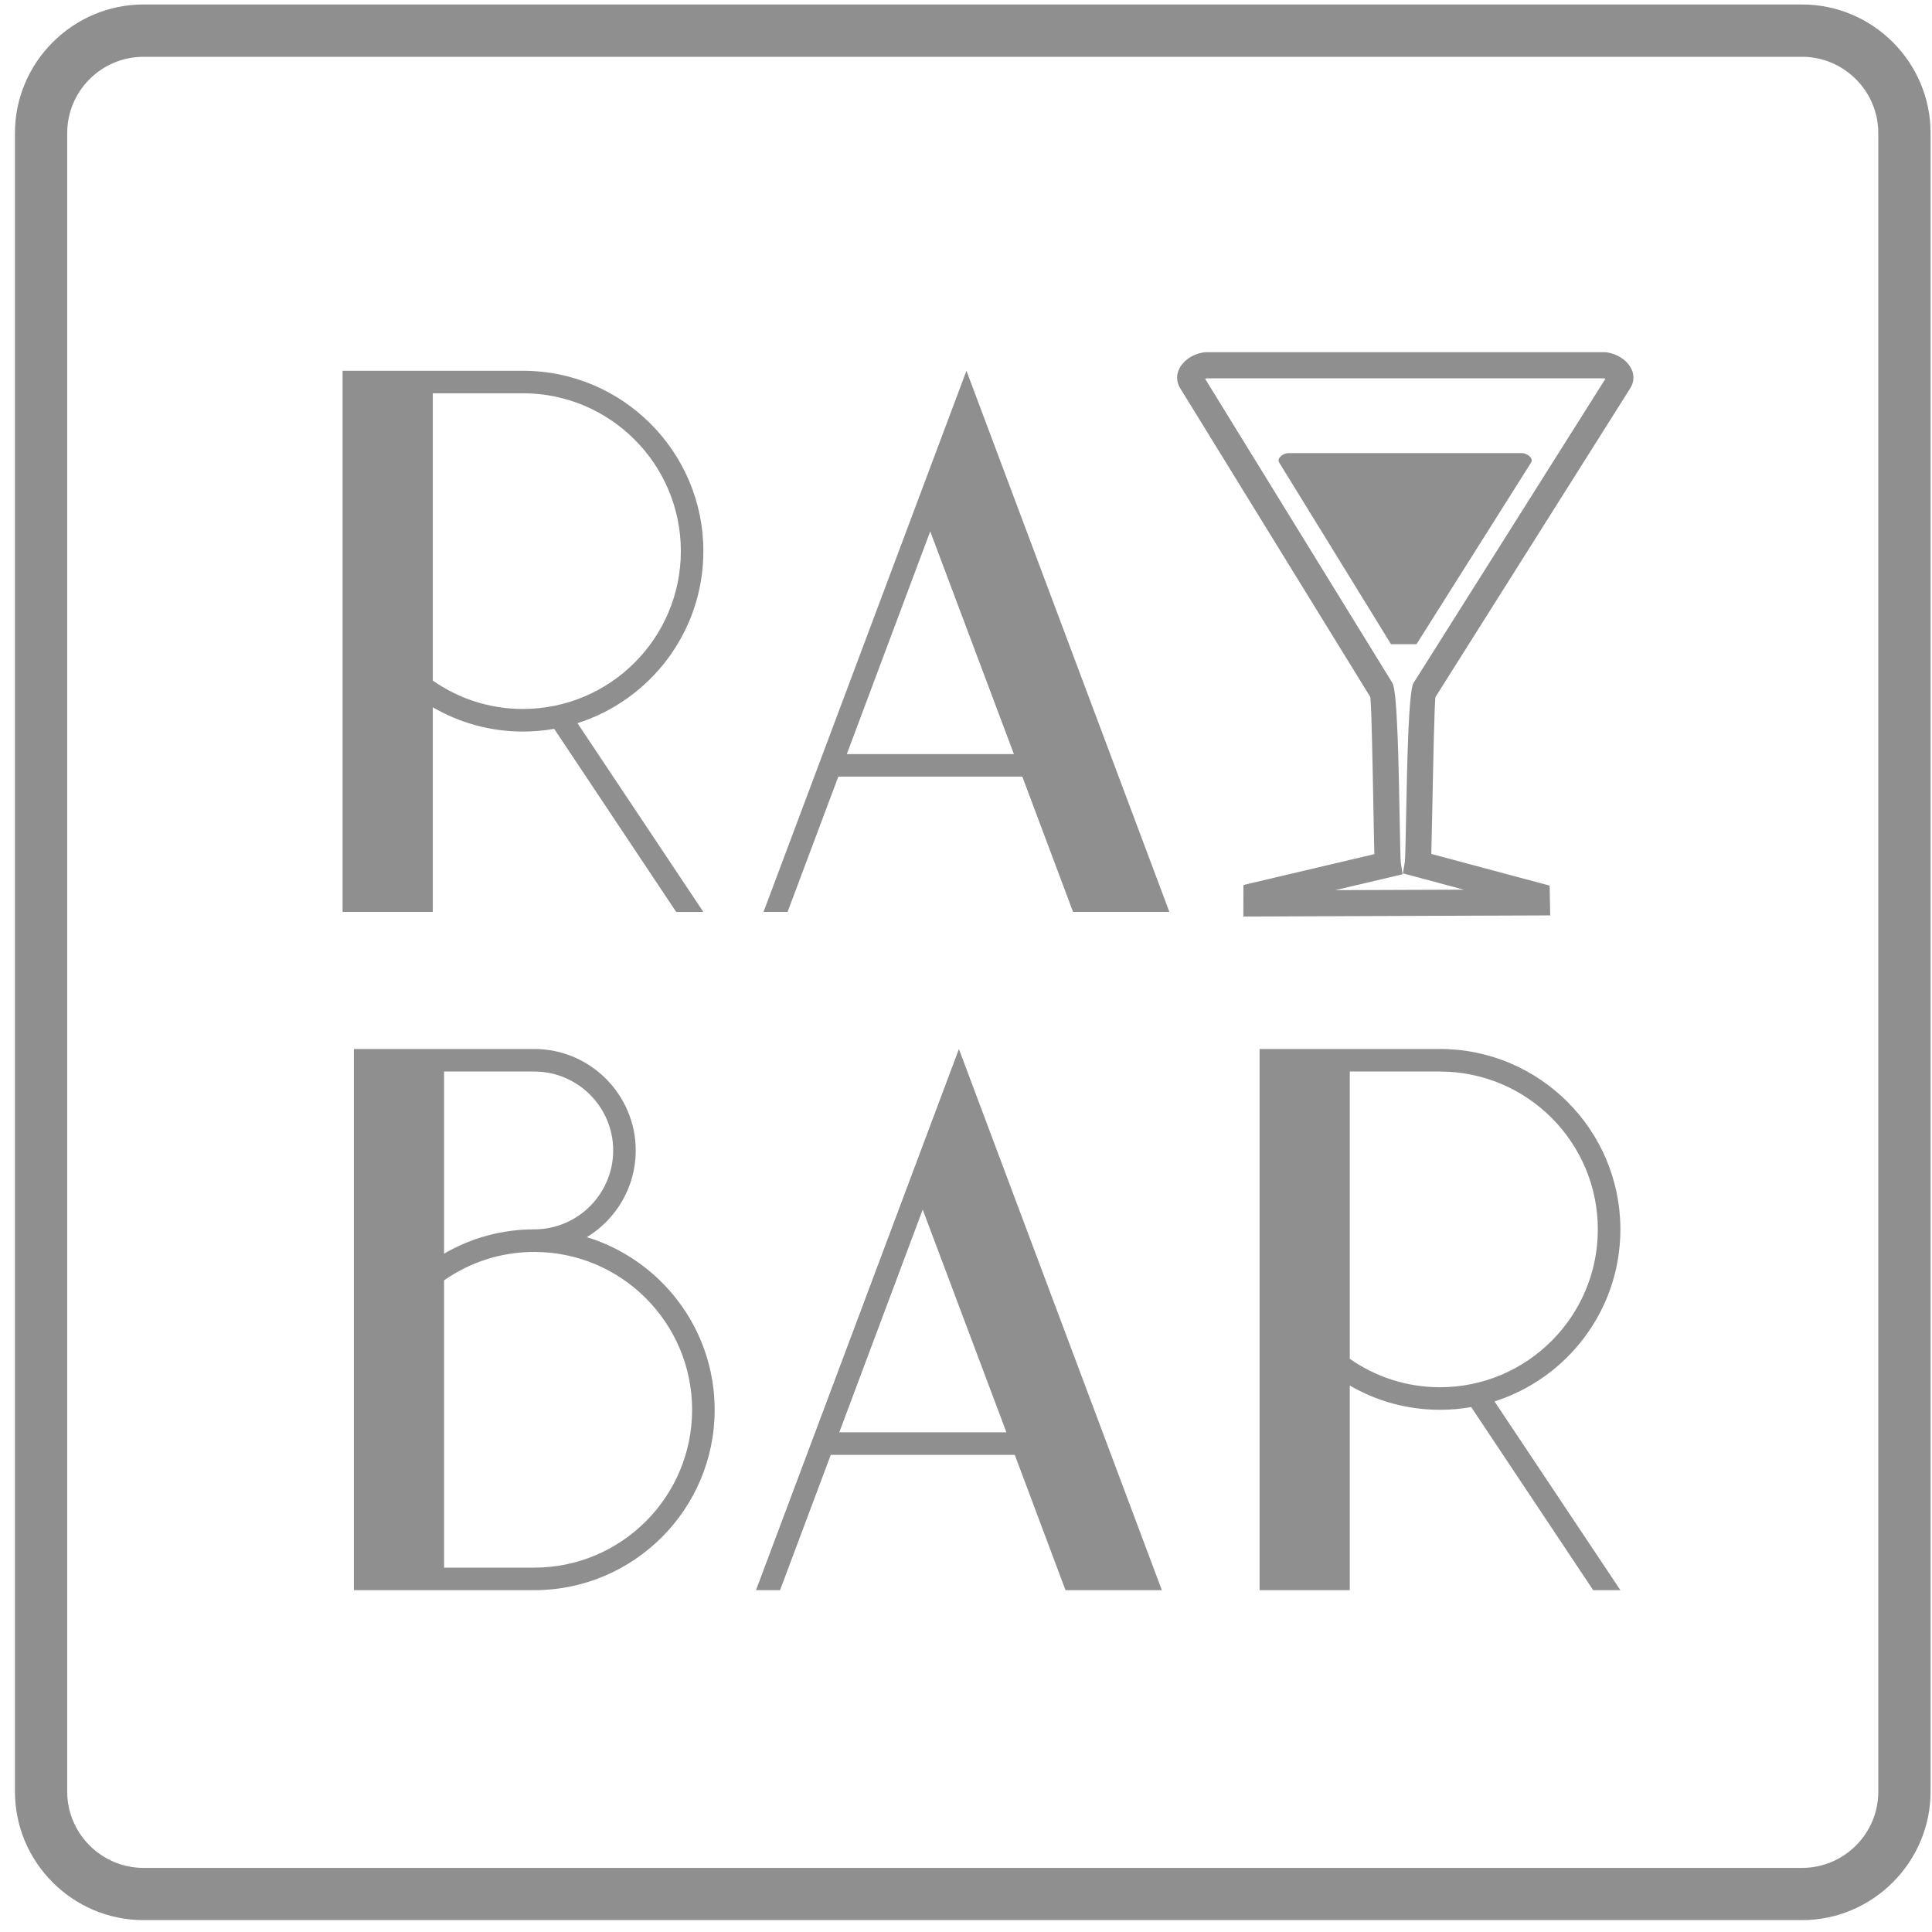 <svg width="99" height="99" viewBox="0 0 99 99" fill="none" xmlns="http://www.w3.org/2000/svg">
<g clip-path="url(#clip0_2301_21852)">
<path d="M7.35 0.23H92.344C94.155 0.23 95.803 0.971 96.994 2.163C98.187 3.356 98.927 5.002 98.927 6.814V91.808C98.927 93.613 98.187 95.259 96.994 96.453L96.989 96.458C95.794 97.651 94.15 98.391 92.344 98.391H7.35C5.538 98.391 3.891 97.651 2.699 96.458C1.506 95.265 0.766 93.62 0.766 91.808V6.814C0.766 5.005 1.506 3.361 2.699 2.168L2.704 2.163C3.896 0.971 5.541 0.23 7.349 0.23L7.35 0.23ZM30.073 63.394C31.569 62.482 32.576 60.833 32.576 58.952C32.576 56.09 30.24 53.752 27.377 53.752H18.134V81.484H27.377C32.474 81.484 36.621 77.338 36.621 72.241C36.621 68.081 33.861 64.558 30.073 63.395V63.394ZM22.755 54.907H27.377C29.604 54.907 31.421 56.723 31.421 58.951C31.421 61.179 29.604 62.995 27.377 62.995C25.695 62.995 24.116 63.445 22.755 64.241V54.907ZM27.377 80.329H22.755V65.609C24.065 64.691 25.655 64.152 27.377 64.152C31.838 64.152 35.465 67.779 35.465 72.24C35.465 76.702 31.838 80.329 27.377 80.329ZM49.138 53.752L38.739 81.484H39.971L42.571 74.551H52L54.599 81.484H59.536L49.136 53.752H49.138ZM43.007 73.395L47.282 61.983L51.571 73.395H43.007ZM83.032 62.996C83.032 57.899 78.885 53.752 73.788 53.752H64.543V81.484H69.166V70.996C70.526 71.792 72.107 72.241 73.788 72.241C74.332 72.241 74.867 72.196 75.387 72.1L81.638 81.484H83.032L76.581 71.811C80.317 70.623 83.032 67.125 83.032 62.996ZM73.788 71.085C72.068 71.085 70.476 70.546 69.166 69.628V54.908H73.788C78.249 54.908 81.876 58.535 81.876 62.996C81.876 67.458 78.249 71.085 73.788 71.085ZM36.042 28.242C36.042 23.145 31.895 18.999 26.799 18.999H17.555V46.729H22.177V36.241C23.538 37.037 25.117 37.487 26.799 37.487C27.345 37.487 27.877 37.442 28.397 37.346L34.65 46.73H36.042L29.591 37.057C33.327 35.869 36.042 32.371 36.042 28.243V28.242ZM26.799 36.33C25.078 36.33 23.487 35.791 22.177 34.873V20.153H26.799C31.261 20.153 34.888 23.78 34.888 28.241C34.888 32.703 31.261 36.328 26.799 36.328V36.33ZM49.523 18.999L39.125 46.729H40.357L42.957 39.796H52.386L54.986 46.729H59.922L49.523 18.999ZM43.392 38.642L47.667 27.229L51.955 38.642H43.392ZM66.026 23.218H77.978C78.243 23.218 78.599 23.475 78.459 23.699L72.584 33.011H71.279L65.547 23.699C65.408 23.474 65.763 23.218 66.027 23.218H66.026ZM61.859 18.046H82.162C82.46 18.046 82.79 18.153 83.053 18.321C83.215 18.422 83.362 18.552 83.472 18.701C83.614 18.893 83.701 19.114 83.701 19.352C83.701 19.533 83.651 19.713 83.542 19.887L73.563 35.707C73.506 35.797 73.439 39.201 73.39 41.669C73.374 42.516 73.358 43.26 73.343 43.757L79.406 45.381L79.436 46.907L63.712 46.965L63.716 45.348L70.426 43.768C70.412 43.302 70.399 42.62 70.385 41.84C70.34 39.356 70.273 35.806 70.21 35.704L60.47 19.884C60.366 19.711 60.318 19.533 60.318 19.355C60.318 19.113 60.408 18.888 60.556 18.692C60.671 18.54 60.82 18.409 60.981 18.309C61.245 18.15 61.566 18.047 61.856 18.047L61.859 18.046ZM82.162 19.386H61.859C61.828 19.386 61.792 19.395 61.753 19.411L71.352 35.001C71.601 35.405 71.671 39.177 71.719 41.817C71.742 43.08 71.761 44.068 71.779 44.191L71.871 44.8L68.422 45.613L75.011 45.589L71.888 44.752L71.989 44.154C72.009 44.038 72.029 42.977 72.056 41.643C72.107 39.019 72.18 35.398 72.433 34.996L82.264 19.411C82.227 19.395 82.191 19.386 82.161 19.386H82.162ZM92.343 2.911H7.349C6.274 2.911 5.298 3.35 4.589 4.057C3.882 4.765 3.444 5.742 3.444 6.816V91.81C3.444 92.882 3.884 93.859 4.592 94.567C5.3 95.275 6.277 95.715 7.349 95.715H92.343C93.418 95.715 94.394 95.277 95.1 94.571L95.105 94.566C95.811 93.86 96.248 92.885 96.248 91.809V6.815C96.248 5.743 95.809 4.766 95.1 4.058C94.391 3.35 93.415 2.91 92.343 2.91V2.911Z" fill="#8F8F8F"/>
</g>
<defs>
<clipPath id="clip0_2301_21852">
<rect width="98.162" height="98.162" fill="white" transform="translate(0.766 0.23)"/>
</clipPath>
</defs>
</svg>
